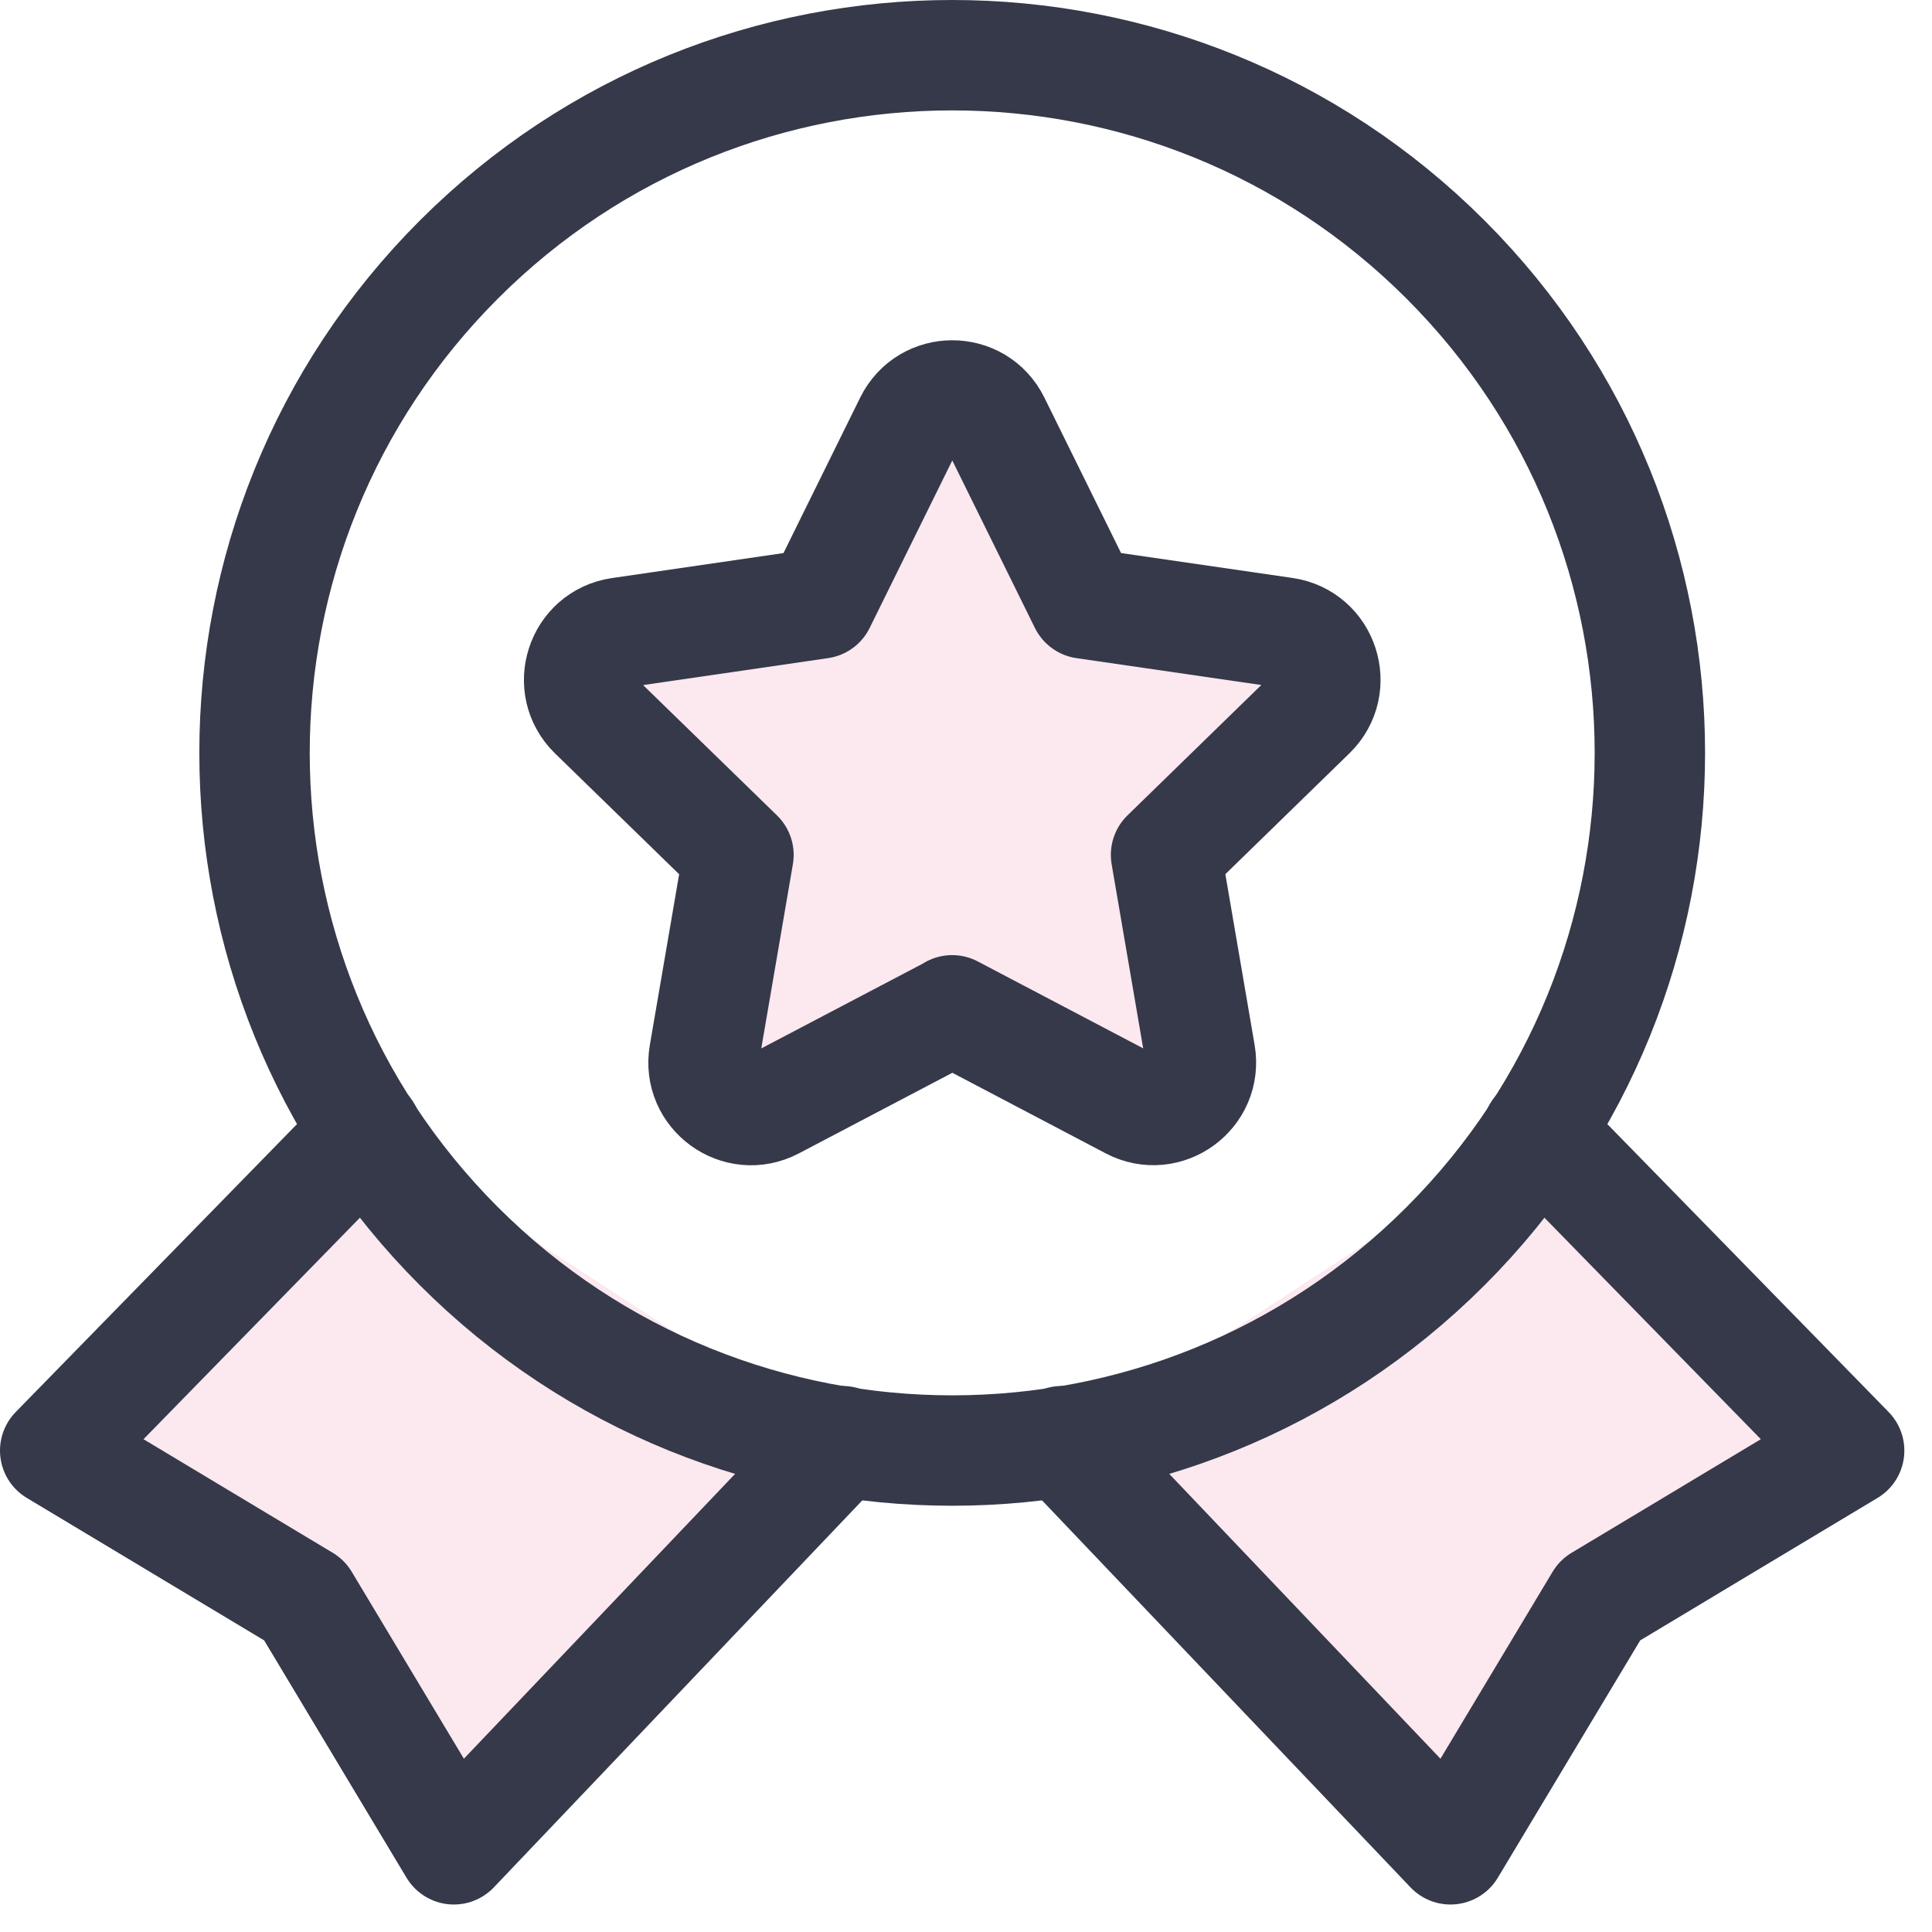 <svg width="35" height="35" viewBox="0 0 35 35" fill="none" xmlns="http://www.w3.org/2000/svg">
<path fill-rule="evenodd" clip-rule="evenodd" d="M6.644 20.502L1 26.279L5.514 28.988L8.222 33.502L15.262 26.108" fill="#E2195B" fill-opacity="0.1"/>
<path d="M6.644 20.502L1 26.279L5.514 28.988L8.222 33.502L15.262 26.108" stroke="#353949" stroke-width="2" stroke-linecap="round" stroke-linejoin="round"/>
<path fill-rule="evenodd" clip-rule="evenodd" d="M19.237 26.108L26.277 33.502L28.985 28.988L33.499 26.279L27.855 20.502" fill="#E2195B" fill-opacity="0.1"/>
<path d="M19.237 26.108L26.277 33.502L28.985 28.988L33.499 26.279L27.855 20.502" stroke="#353949" stroke-width="2" stroke-linecap="round" stroke-linejoin="round"/>
<path d="M26.187 4.702C31.123 9.638 31.123 17.64 26.187 22.576C21.251 27.512 13.249 27.512 8.313 22.576C3.377 17.64 3.377 9.638 8.313 4.702C13.249 -0.234 21.251 -0.234 26.187 4.702" stroke="#353949" stroke-width="2" stroke-linecap="round" stroke-linejoin="round"/>
<path fill-rule="evenodd" clip-rule="evenodd" d="M17.249 18.303L20.494 20.008C21.125 20.34 21.864 19.804 21.743 19.099L21.124 15.487L23.749 12.93C24.26 12.432 23.978 11.563 23.272 11.46L19.645 10.933L18.023 7.645C17.707 7.004 16.796 7.004 16.48 7.645L14.858 10.933L11.229 11.462C10.523 11.565 10.242 12.433 10.752 12.932L13.378 15.488L12.758 19.101C12.637 19.805 13.376 20.342 14.008 20.009L17.253 18.305H17.249V18.303Z" fill="#E2195B" fill-opacity="0.1" stroke="#353949" stroke-width="2" stroke-linecap="round" stroke-linejoin="round"/>
</svg>
